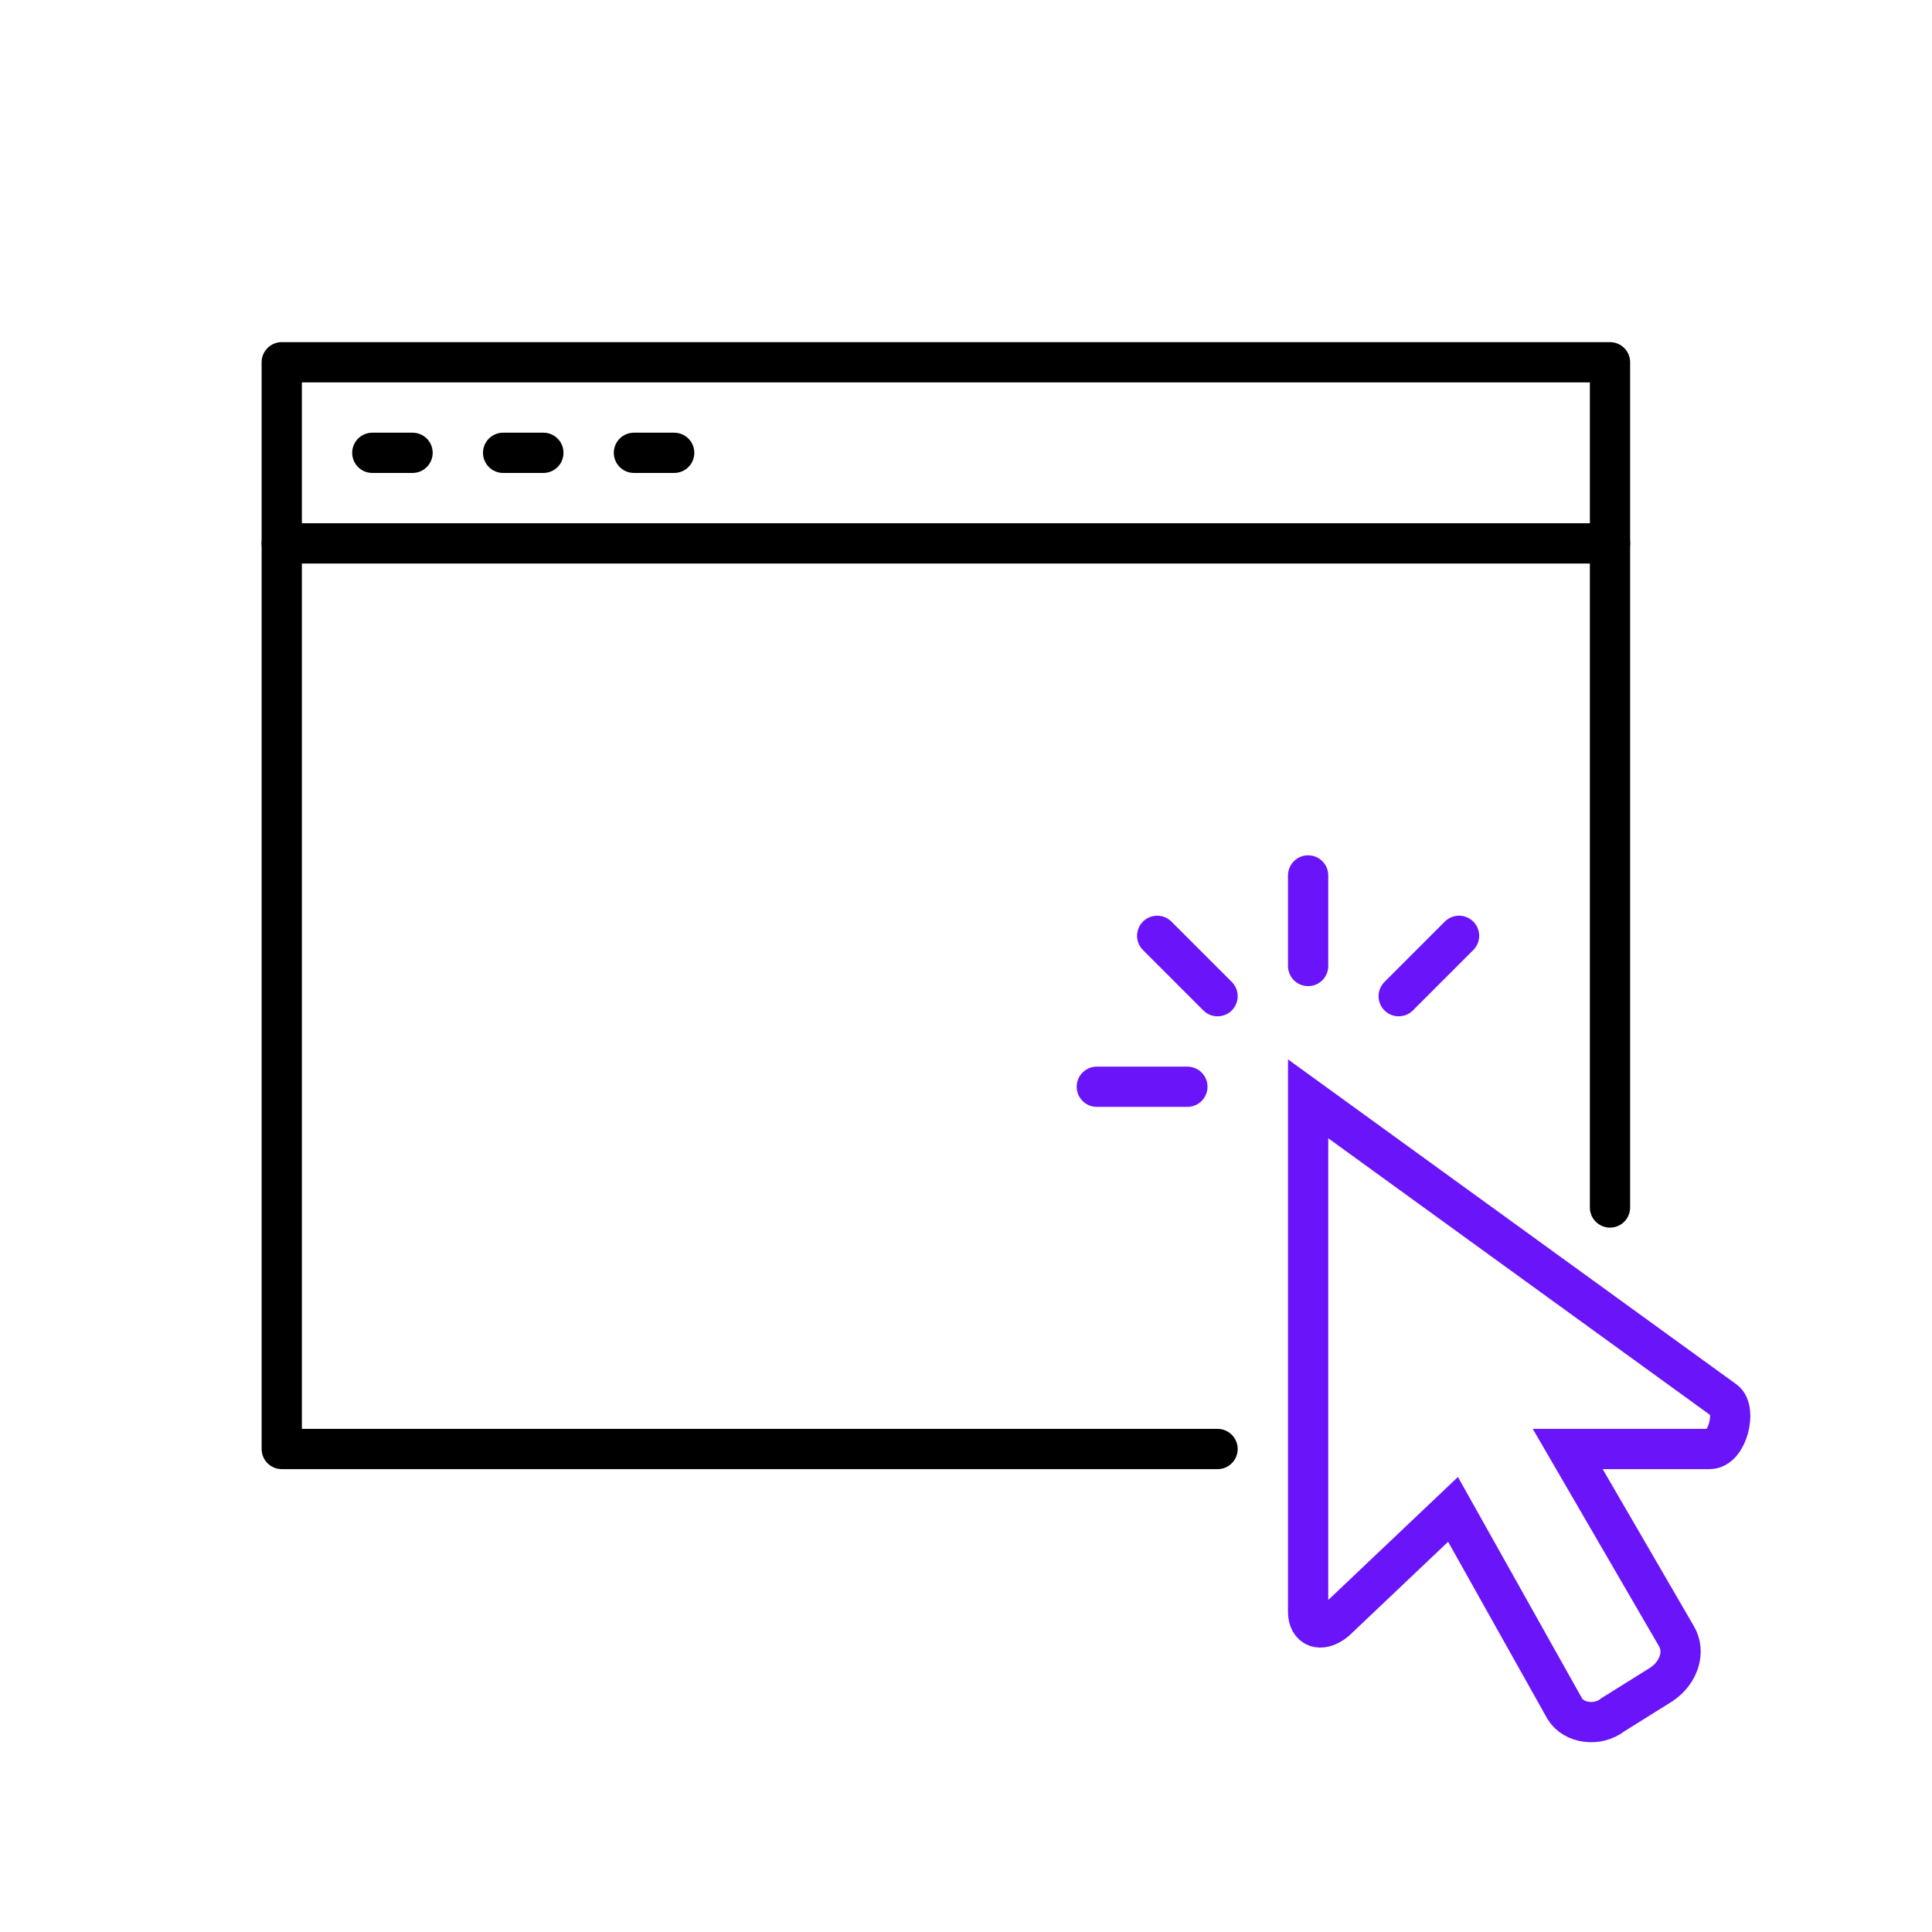 <?xml version="1.0"?>
<svg xmlns="http://www.w3.org/2000/svg" height="96" viewBox="0 0 96 96" width="96">
  <g fill="none" fill-rule="evenodd">
    <path d="m0 0h96v96h-96z"/>
    <g stroke-width="2" transform="translate(14 18)">
      <g stroke="#000" stroke-linecap="round" stroke-linejoin="round">
        <path d="m46.5 54h-46.5v-54h66v42"/>
        <path d="m0 9h66"/>
        <path d="m4.5 4.5h2"/>
        <path d="m11 4.5h2"/>
        <path d="m17.5 4.5h2"/>
      </g>
      <g stroke="#6914f9" transform="translate(40.5 25.5)">
        <path d="m31.2 26.1-20.7-15v25.5c0 .75.6 1.05 1.35.45l5.85-5.55 5.55 9.9c.45.75 1.65.9 2.4.3l2.4-1.5c.9-.6 1.2-1.65.75-2.4l-5.4-9.3h7.05c.9 0 1.35-1.95.75-2.4z"/>
        <g stroke-linecap="round">
          <path d="m10.5 4.5v-4.5"/>
          <path d="m4.5 10.5h-4.5"/>
          <path d="m6 6-3-3"/>
          <path d="m15 6 3-3"/>
        </g>
      </g>
    </g>
  </g>
</svg>
